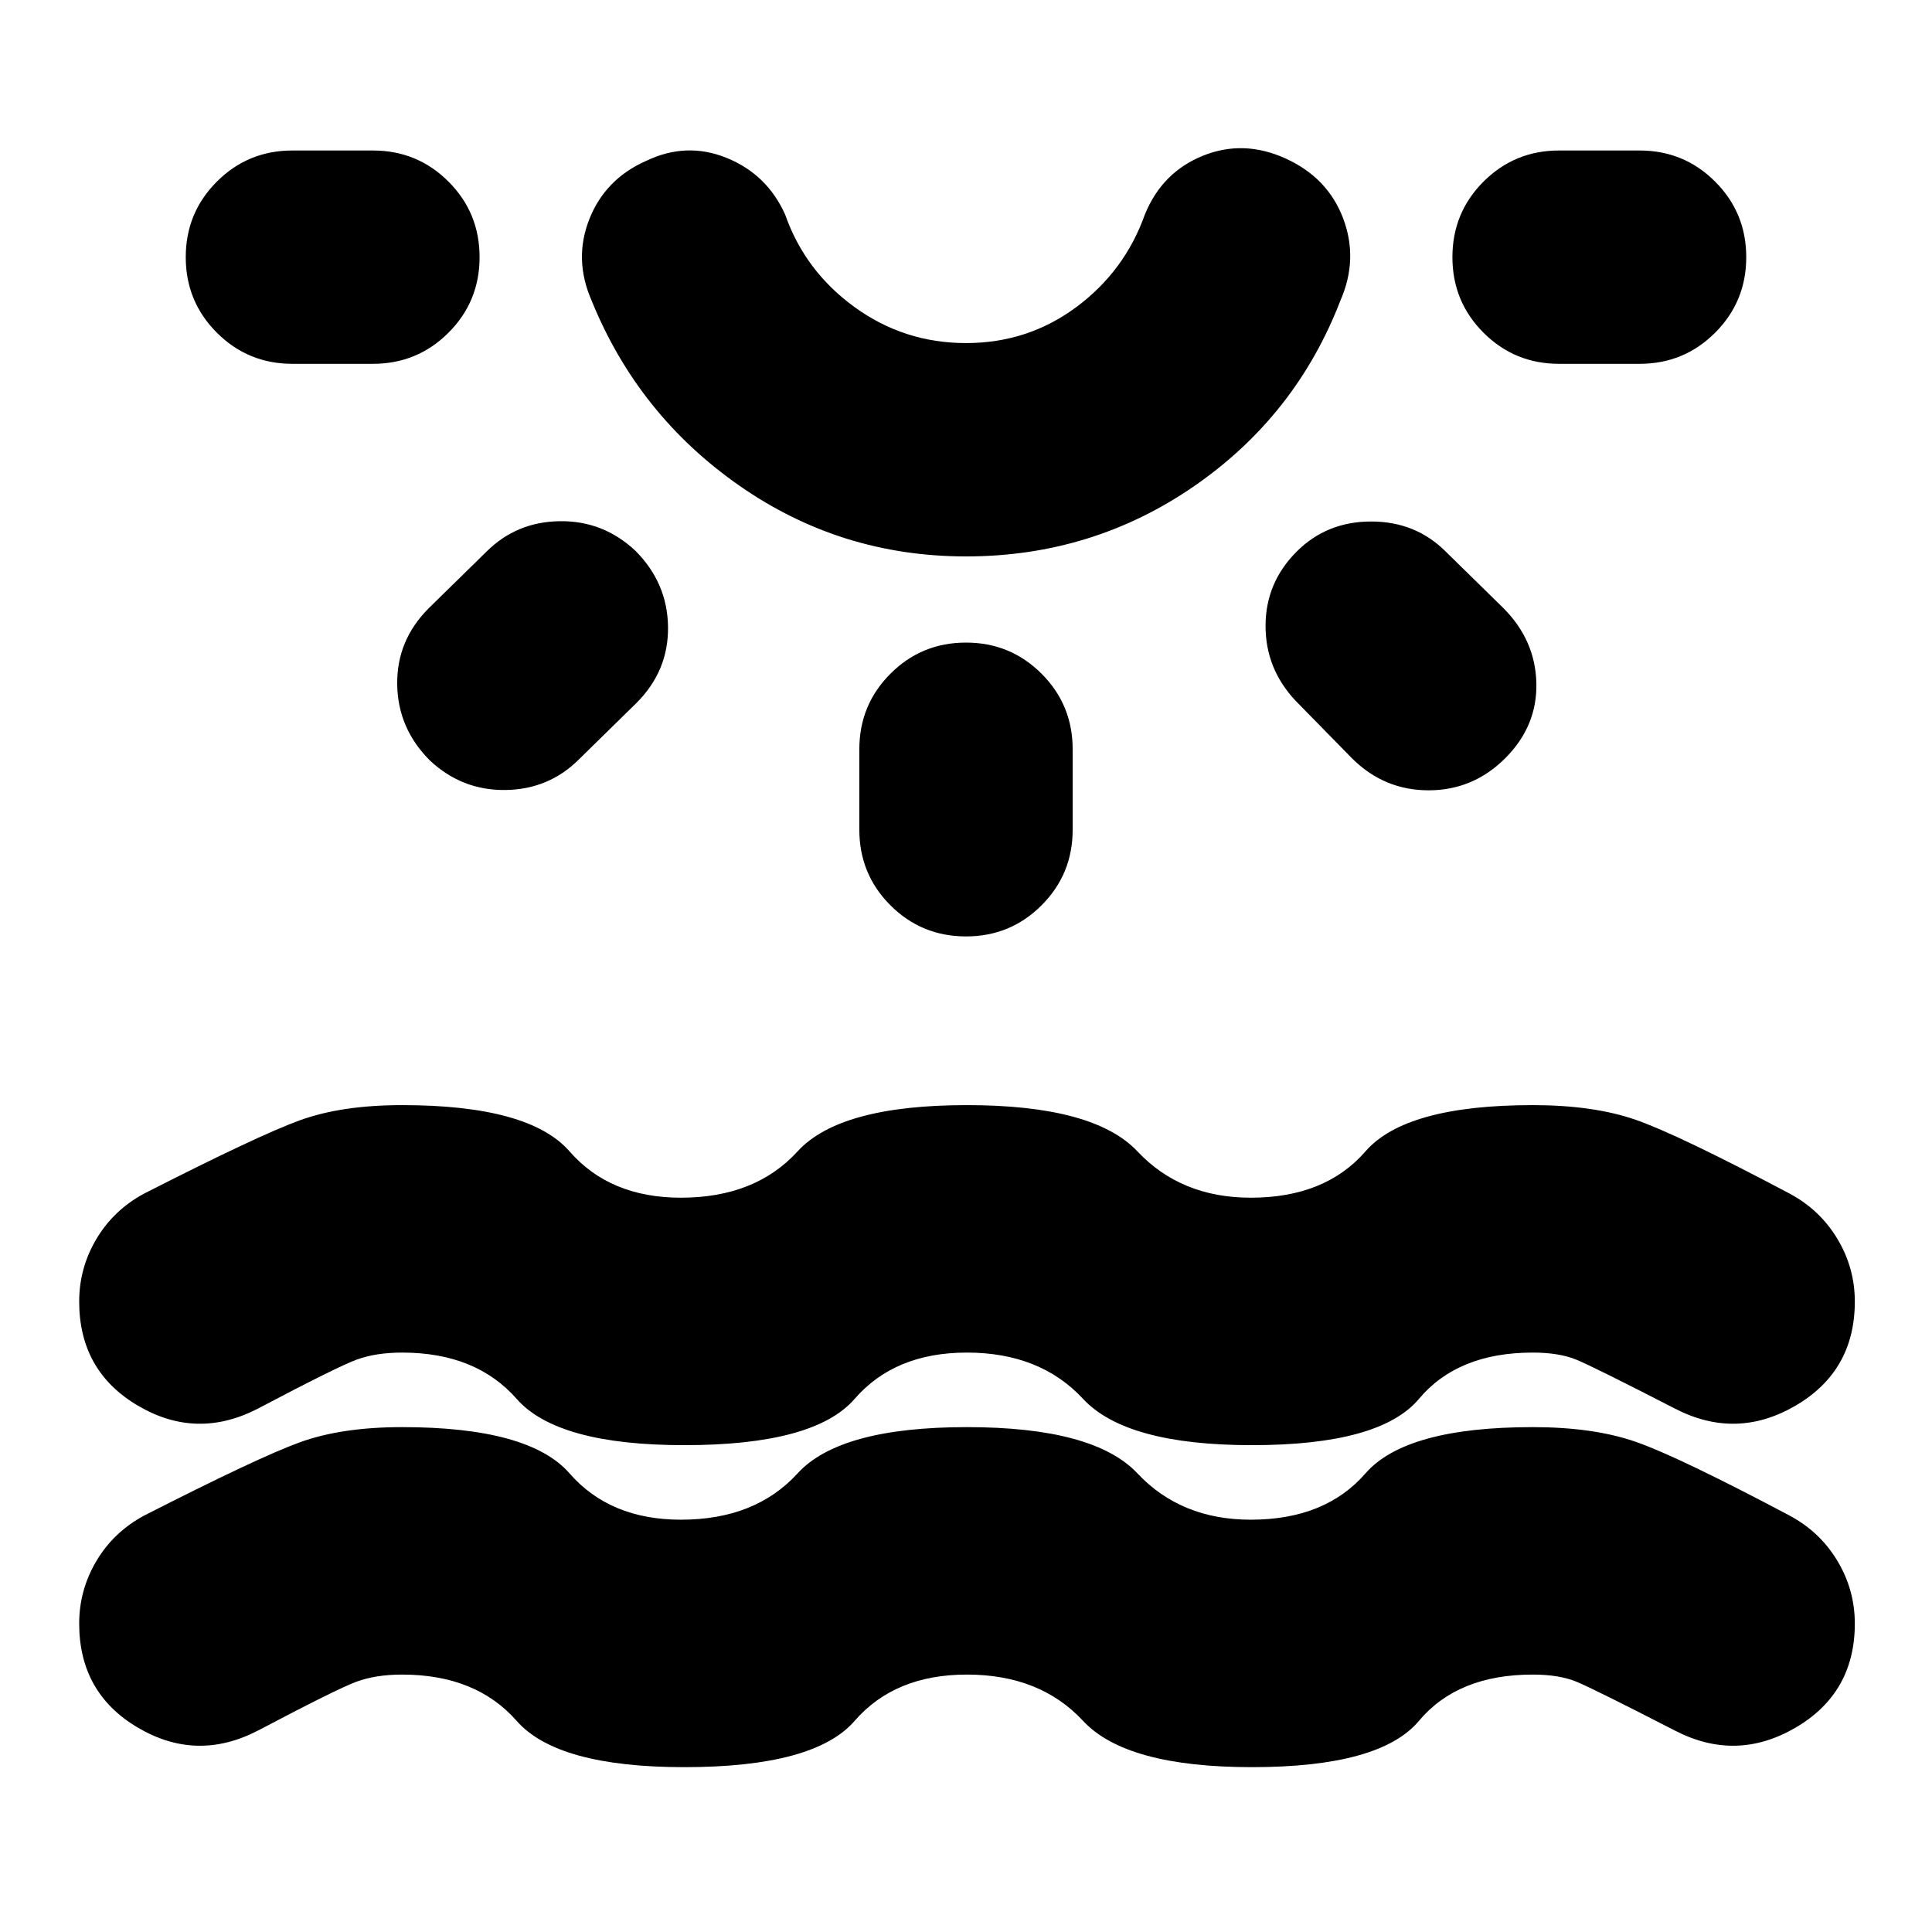 <svg xmlns="http://www.w3.org/2000/svg" height="24" viewBox="0 -960 960 960" width="24"><path d="M340.04-81.91q-63.13 0-83.32-23-20.2-23-56.89-23-13.13 0-22.77 3.56-9.63 3.57-48.97 24.31-30.39 15.69-59.57-1.5-29.17-17.2-29.17-51.72 0-16.7 8.56-31.11 8.57-14.41 23.7-22.54 56.52-28.83 77.3-36.39 20.79-7.57 50.92-7.57 63.13 0 83.19 23 20.07 23 55.33 23 36.95 0 57.95-23t84.13-23q63.14 0 84.77 23 21.63 23 56.32 23 36.96 0 56.96-23t83.13-23q30.13 0 51.13 7.28 21 7.29 76.52 36.68 15.13 8.13 23.76 22.54 8.63 14.41 8.63 31.11 0 34.52-29.45 51.72-29.46 17.19-59.85 1.5-40.35-20.74-48.98-24.31-8.63-3.56-21.76-3.56-37.26 0-56.54 23-19.29 23-82.98 23-62.57 0-83.92-23-21.34-23-57.74-23-35.82 0-55.76 23-19.93 23-84.63 23ZM238.3-832.22q0 22.09-15.45 37.54-15.46 15.46-37.55 15.46h-40q-22.08 0-37.54-15.46-15.46-15.45-15.46-37.54t15.46-37.54q15.46-15.46 37.54-15.46h40q22.09 0 37.55 15.46 15.45 15.45 15.45 37.54Zm77.4 145.87q15.95 15.96 16.24 37.83.28 21.87-15.68 37.82l-28.56 28q-14.96 14.96-36.55 15.24-21.58.29-37.54-14.67-15.96-15.96-16.24-37.83-.28-21.87 15.67-37.82l28.57-28q14.96-14.96 36.54-15.24 21.59-.29 37.55 14.67Zm164.3 2.83q-62.22 0-112.61-35.16-50.39-35.15-73.48-92.1-8.95-20.53-1.02-40.46 7.94-19.94 28.33-28.89 19.95-9.52 39.95-1.37 20.01 8.15 28.96 28.11 9.87 28.13 34.52 46 24.65 17.86 55.35 17.86 30.7 0 54.78-17.86 24.09-17.87 34.09-46 8.52-20.96 28.74-29.18 20.22-8.21 41.17 1.31 20.96 9.52 28.61 29.74 7.65 20.21-1.3 40.74-22.09 57.39-72.7 92.32-50.61 34.94-113.39 34.94Zm0-201.7Zm0 244.52q22.09 0 37.54 15.46Q533-609.78 533-587.7v40q0 22.09-15.46 37.55Q502.09-494.7 480-494.7t-37.54-15.45Q427-525.61 427-547.7v-40q0-22.08 15.46-37.54Q457.91-640.7 480-640.7Zm164.3-45.21q14.96-14.96 37.05-14.96 22.08 0 37.04 14.96l28.57 28q15.95 15.95 16.45 37.32t-15.45 37.33Q732-567.3 709.85-567.3t-38.11-15.96l-28-28.57q-14.96-15.95-14.89-37.32.06-21.37 15.45-36.76Zm223.4-146.31q0 22.09-15.46 37.54-15.46 15.46-37.54 15.46h-40q-22.09 0-37.55-15.46-15.45-15.45-15.45-37.54t15.45-37.54q15.46-15.46 37.55-15.46h40q22.08 0 37.54 15.46 15.46 15.45 15.46 37.54ZM340.04-241.91q-63.13 0-83.32-23-20.2-23-56.89-23-13.13 0-22.77 3.56-9.63 3.57-48.97 24.31-30.39 15.69-59.57-1.5-29.17-17.2-29.17-51.72 0-16.7 8.56-31.11 8.57-14.41 23.7-22.54 56.52-28.83 77.3-36.39 20.79-7.57 50.92-7.57 63.13 0 83.19 23 20.07 23 55.33 23 36.95 0 57.95-23t84.13-23q63.14 0 84.77 23 21.63 23 56.32 23 36.96 0 56.96-23t83.13-23q30.13 0 51.13 7.28 21 7.29 76.52 36.68 15.13 8.13 23.76 22.54 8.63 14.41 8.63 31.11 0 34.52-29.45 51.72-29.46 17.19-59.85 1.5-40.35-20.74-48.98-24.31-8.63-3.56-21.76-3.56-37.26 0-56.54 23-19.29 23-82.98 23-62.57 0-83.92-23-21.34-23-57.74-23-35.82 0-55.76 23-19.93 23-84.63 23Z"/></svg>